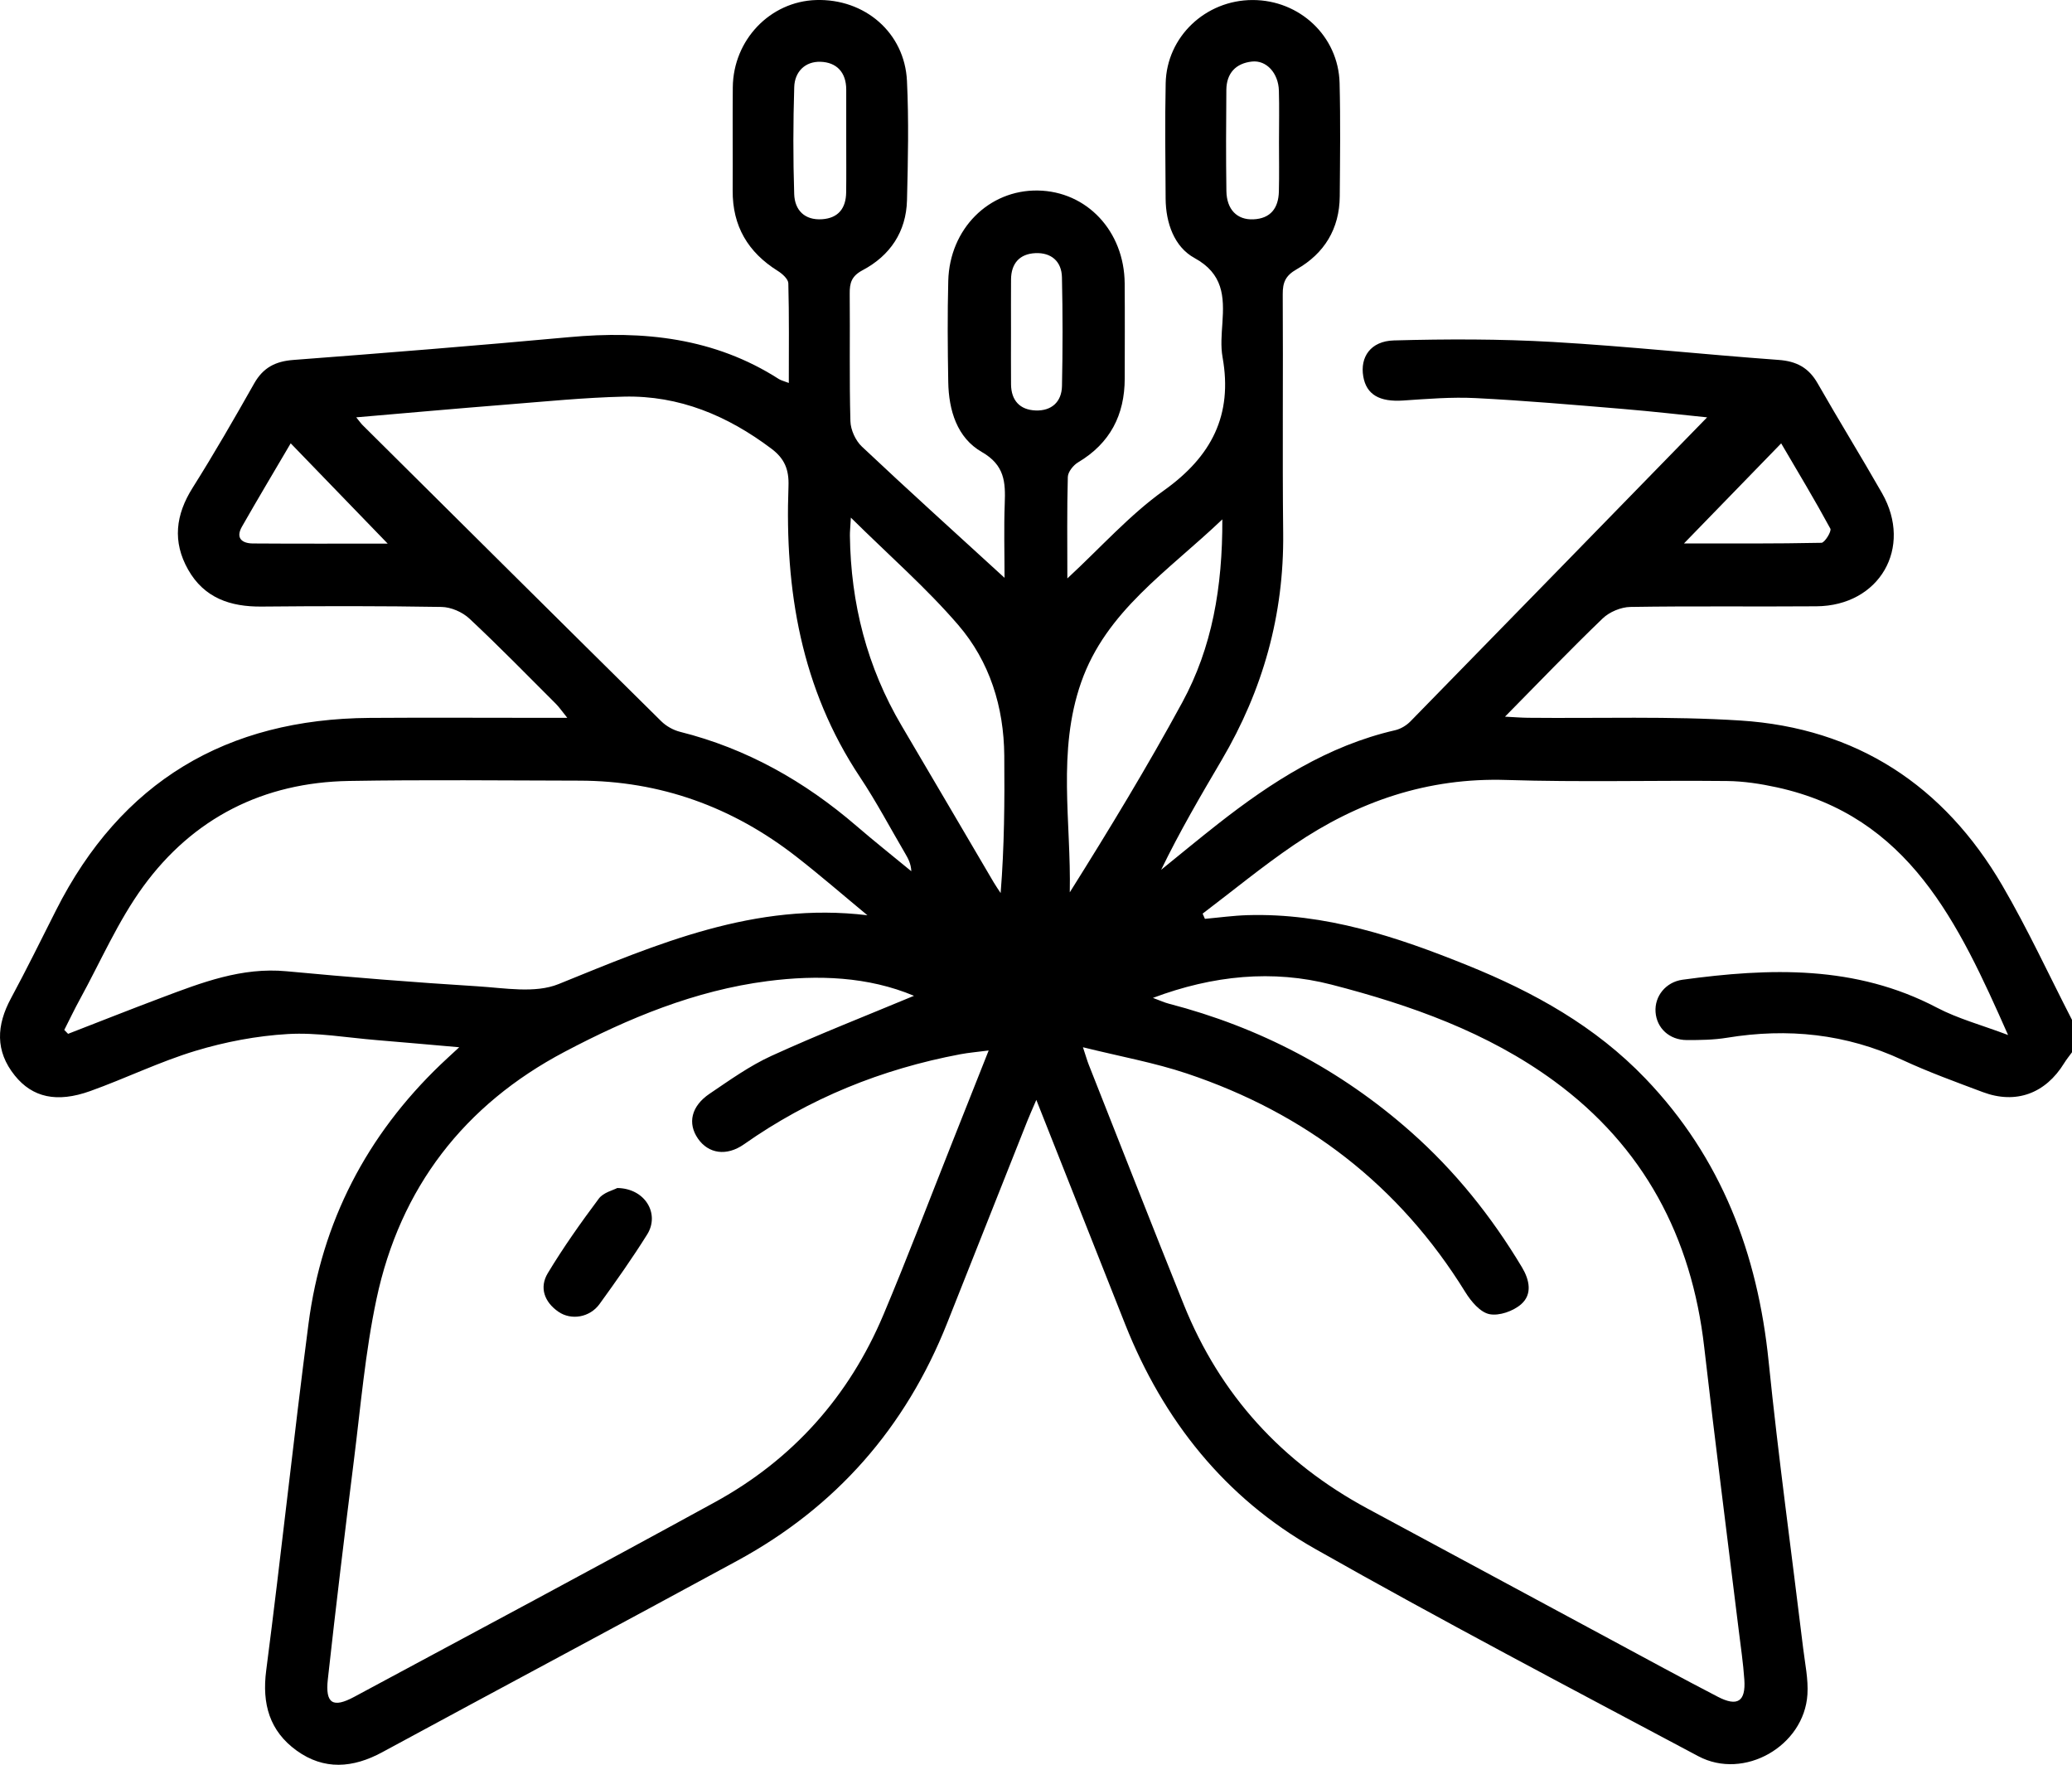 <?xml version="1.0" encoding="UTF-8"?>
<svg id="Ebene_2" xmlns="http://www.w3.org/2000/svg" viewBox="0 0 1682.93 1433.01">
    <defs>
        <style>.cls-1{stroke-width:0px;}</style>
    </defs>
    <g id="Ebene_1-2">
        <path class="cls-1"
              d="m1682.93,854.44c-2.12,2.93-4.45,5.74-6.34,8.82-15.19,24.74-39.26,33.61-66.14,23.52-21.98-8.25-44.13-16.28-65.39-26.15-45.69-21.21-93.02-26.04-142.31-17.98-10.74,1.76-21.83,1.92-32.75,1.88-14.13-.05-24.4-9.72-25.32-22.71-.92-12.93,8.37-24.43,21.93-26.28,70.71-9.62,140.46-12.05,206.57,22.67,17.13,8.99,36.3,14.09,57.82,22.22-40.47-91.41-80.65-177.68-187.77-201.1-13.26-2.9-26.99-5-40.52-5.14-59.69-.62-119.44,1.06-179.08-.85-63.97-2.05-120.65,17.4-172.52,52.64-25.61,17.4-49.59,37.18-74.3,55.89.61,1.41,1.23,2.83,1.84,4.24,11.5-1.03,22.97-2.64,34.49-2.99,63.22-1.9,121.54,17.59,179.13,40.88,53.78,21.75,103.51,49.36,144.16,91.75,61.74,64.37,91.2,142.2,100.11,229.88,7.9,77.75,18.64,155.21,28.03,232.81,1.51,12.47,4.25,25.11,3.46,37.49-2.66,41.89-51.47,69.89-88.63,50.12-104.23-55.48-208.83-110.35-311.54-168.53-72.81-41.24-122.98-104.16-153.92-182.06-23.56-59.31-47-118.66-72.22-182.33-3.41,7.96-5.45,12.43-7.26,16.99-21.76,54.8-43.47,109.62-65.24,164.42-33.62,84.65-90.24,149.21-170.24,192.69-96.03,52.19-192.49,103.58-288.6,155.62-23.75,12.86-47.22,14.7-69.49-1.39-21.94-15.86-28.22-37.84-24.69-65.01,12.17-93.78,22.13-187.84,34.37-281.61,10.78-82.6,47.17-152.85,107.43-210.55,3.89-3.73,7.9-7.34,14.98-13.91-24.66-2.14-45.97-4.09-67.3-5.83-23.99-1.96-48.15-6.29-71.96-4.9-25.18,1.47-50.69,6.32-74.87,13.62-29.17,8.81-56.85,22.4-85.62,32.7-27.12,9.71-46.89,5.19-61.23-12.63-16.08-19.98-14.88-40.87-3.11-62.69,12.7-23.55,24.52-47.58,36.58-71.47,52.79-104.55,138.52-155.45,254.84-156.24,46.55-.32,93.11-.05,139.66-.05,5.94,0,11.89,0,20.79,0-4.29-5.3-6.54-8.65-9.35-11.46-23.25-23.22-46.21-46.76-70.22-69.18-5.65-5.27-14.88-9.28-22.54-9.41-48.73-.84-97.48-.75-146.23-.3-25.37.23-46.6-6.97-59.64-30.01-12.83-22.68-10.18-44.5,3.66-66.45,17.49-27.74,33.86-56.2,50.02-84.75,7.26-12.82,17.24-17.95,31.77-19.05,74.73-5.67,149.45-11.66,224.09-18.51,60.33-5.54,117.95.48,170.3,34.03,1.73,1.11,3.88,1.55,8.06,3.17,0-27.92.32-54.44-.39-80.93-.09-3.47-4.89-7.75-8.52-10.02-24.25-15.14-36.89-36.46-36.69-65.31.19-27.93-.17-55.87.1-83.8.38-38.53,30.33-69.72,67.64-70.88,39.54-1.24,71.96,26.51,73.83,65.7,1.54,32.22.83,64.6.02,96.88-.65,25.63-13.75,44.98-36,56.77-9.07,4.81-10.62,10.31-10.53,19.15.35,34.5-.38,69.02.57,103.5.19,7.05,4.19,15.78,9.35,20.64,37.44,35.26,75.62,69.73,115.83,106.52,0-20.84-.58-40.64.17-60.38.66-17.31-.04-31.15-18.65-41.8-20.1-11.5-26.84-33.84-27.24-56.8-.47-27.38-.69-54.78.01-82.15,1.08-42.2,32.97-73.95,72.66-73.36,39.83.59,70.29,32.96,70.63,75.37.21,25.74.06,51.48.04,77.22-.03,29.71-11.88,52.67-37.89,68.15-3.88,2.31-8.22,7.75-8.33,11.86-.75,26.71-.38,53.46-.38,82.38,27.17-25.14,50.52-51.52,78.47-71.45,38.65-27.57,56-61.16,47.6-108.12-1.62-9.02-.76-18.62-.13-27.88,1.48-21.54.74-39.91-22.69-52.74-16.41-8.98-23.31-28.45-23.43-48.24-.19-31.22-.61-62.44.04-93.65C947.58,29.83,979.19.05,1017.36.02c38.28-.03,69.73,29.41,70.69,67.39.78,30.65.37,61.33.13,92-.2,26.35-12.53,46.45-34.95,59.21-9.16,5.21-11.42,10.69-11.36,20.4.4,64.63-.35,129.26.36,193.88.73,66.31-16.48,127.41-49.97,184.28-17.1,29.04-34.13,58.11-49.14,89.08,15.42-12.46,30.67-25.12,46.28-37.35,43.34-33.95,89.08-63.39,143.78-75.98,4.48-1.03,9.17-3.86,12.41-7.17,80.82-82.58,161.46-165.34,240.97-246.87-19.43-1.96-43.93-4.8-68.49-6.84-39.81-3.31-79.62-6.78-119.5-8.8-19.55-.99-39.29.66-58.89,1.97-19.08,1.28-29.84-4.7-32.4-19.53-2.72-15.73,5.94-28.74,24.89-29.26,43.02-1.18,86.21-1.24,129.16,1.24,61.15,3.54,122.12,10.15,183.23,14.57,14.64,1.06,24.51,6.32,31.77,19.04,17.08,29.91,35.22,59.22,52.29,89.14,25.29,44.3-2.02,91.49-53.23,91.89-50.38.39-100.78-.3-151.16.52-7.65.12-16.99,4.04-22.52,9.36-26.34,25.31-51.64,51.7-79.31,79.74,7.54.38,13.19.86,18.84.91,57.49.59,115.14-1.44,172.43,2.23,94.23,6.04,165.31,52.78,212.69,133.99,20.62,35.33,37.82,72.65,56.57,109.07v26.29Zm-940.58-45.86c-37.25-15.59-77.99-17.21-119.07-11.9-58.78,7.61-112.92,30.07-164.71,57.4-81.52,43.02-133.59,110.39-152.76,200.65-9.17,43.16-12.89,87.5-18.41,131.39-7.44,59.12-14.6,118.27-21.13,177.5-2.17,19.71,4.13,23.52,21.44,14.22,97.75-52.53,195.66-104.77,292.99-158.09,63.08-34.56,108.85-85.79,136.8-152.08,19.51-46.27,37.32-93.26,55.87-139.93,9.62-24.21,19.21-48.43,29.65-74.74-9.24,1.2-16.23,1.77-23.08,3.06-63.67,11.99-122.45,35.68-175.62,73.08-14.23,10.01-28.96,7.65-37.42-4.58-8.59-12.41-5.55-26.33,9.47-36.47,16.29-11,32.53-22.66,50.29-30.76,38.08-17.38,77.13-32.65,115.7-48.74Zm194.05,1.7c5.88,2.17,9.31,3.78,12.92,4.71,73.76,19.15,139.45,53.54,196.59,104.06,35.97,31.8,65.6,68.83,90.25,109.95,6.22,10.37,8.56,21.97-.63,30.03-6.41,5.62-17.91,9.69-25.83,8.06-7.47-1.53-14.89-10.39-19.47-17.79-53.71-86.94-129.88-145.33-226.14-177.58-26.44-8.86-54.19-13.82-84.49-21.35,2.64,8,3.5,11.09,4.67,14.05,25.69,64.96,51.14,130.02,77.2,194.83,29.52,73.44,79.85,128.38,149.46,165.83,65.43,35.2,130.83,70.48,196.26,105.68,29.34,15.79,58.59,31.76,88.18,47.08,15.87,8.21,22.62,3.72,21.43-13.87-.92-13.61-2.96-27.16-4.62-40.71-9.35-76.47-19.24-152.89-27.98-229.43-10.21-89.41-49.14-162.76-121.93-216.05-54.05-39.57-116.85-61.77-180.85-78.28-47.55-12.26-96.04-7.58-145.01,10.8Zm-231.87-67.09c-19.27-15.93-38.17-32.36-57.9-47.71-51.7-40.23-110.26-61.47-176.04-61.59-62.4-.12-124.81-.82-187.2.25-69.41,1.19-126.49,29.98-167.17,85.85-20.39,28.01-34.44,60.66-51.23,91.28-4.5,8.21-8.53,16.69-12.78,25.04,1.03,1.06,2.06,2.12,3.09,3.17,25.26-9.79,50.44-19.78,75.8-29.32,32.72-12.31,65.19-24.91,101.54-21.5,51.72,4.86,103.52,9.01,155.36,12.23,21.94,1.37,46.62,5.91,65.67-1.81,80.36-32.57,159.55-66.97,250.85-55.89Zm-415.19-404.3c2.71,3.32,3.83,4.97,5.23,6.36,80.77,80.19,161.51,160.4,242.49,240.38,4.05,4,9.82,7.24,15.35,8.62,54.14,13.57,101.16,40.21,143.21,76.4,14.6,12.57,29.7,24.55,44.58,36.8-.29-6.16-2.59-10.33-5-14.44-12.17-20.73-23.42-42.06-36.72-62.04-47.8-71.85-61.16-152.05-58.05-236.16.5-13.57-3.18-22.42-13.86-30.47-35.55-26.77-74.81-43.32-119.68-42.28-32.2.75-64.36,4-96.5,6.54-39.58,3.13-79.12,6.7-121.04,10.28Zm401.75,81.43c-.47,8.52-.82,11.54-.78,14.56.7,55.11,13.89,106.81,42.05,154.48,24.99,42.3,49.8,84.72,74.72,127.06,1.76,2.99,3.77,5.83,5.67,8.75,3.02-37.78,3.26-74.69,2.95-111.6-.32-39.55-11.85-76.38-37.35-106.04-25.73-29.93-55.8-56.12-87.26-87.22Zm301.72,1.41c-44.48,42.41-94.37,74.36-114.68,132.37-19.61,56.02-8.03,113.42-9.23,170.48,32.12-51.15,63.02-102.04,91.41-154.3,24.16-44.48,32.69-93.32,32.5-148.54Zm374.95,19.56c36.88,0,74.29.25,111.68-.53,2.65-.06,8.36-9.4,7.23-11.48-12.66-23.35-26.38-46.12-39.95-69.26-26.96,27.74-52.59,54.13-78.96,81.27Zm-1052.87.13c-26.35-27.24-51.9-53.65-78.78-81.44-13.42,22.87-26.77,45.16-39.62,67.72-5.31,9.31.14,13.54,8.9,13.6,36.51.27,73.03.11,109.51.11ZM687.33,115.3c0-14.22.03-28.44,0-42.67-.04-13.91-7.85-22.06-20.9-22.46-12.55-.39-20.95,8.15-21.33,20.5-.89,28.96-.97,57.99-.03,86.94.42,13,8.44,21.37,22.65,20.41,13.16-.89,19.37-8.91,19.55-21.7.2-13.67.04-27.35.06-41.02Zm351.5-.73c0-13.68.31-27.37-.09-41.04-.41-14.11-10.05-24.82-21.85-23.55-13.16,1.42-20.71,9.49-20.82,23.04-.23,27.36-.37,54.73.04,82.08.23,15.06,8.69,23.57,21.88,23,14.13-.62,20.39-9.22,20.74-22.49.36-13.67.08-27.36.09-41.04Zm-217.67,153.3c0,14.74-.1,29.49.03,44.23.12,13.12,7.25,20.73,19.98,21.2,12.81.48,21.12-6.88,21.4-19.77.62-29.46.63-58.96-.03-88.41-.29-12.94-8.77-20.14-21.55-19.57-12.75.57-19.71,8.3-19.8,21.38-.1,13.65-.02,27.3-.02,40.95Z"/>
        <path class="cls-1"
              d="m501.35,964.67c22.75.28,34.72,21.03,24.31,37.69-12.1,19.36-25.33,38.05-38.73,56.55-7.9,10.9-22.98,13.42-33.41,6.21-11.39-7.88-15.63-19.64-8.58-31.32,12.62-20.92,26.8-40.97,41.45-60.54,3.74-4.99,11.7-6.81,14.96-8.58Z"/>
    </g>
</svg>